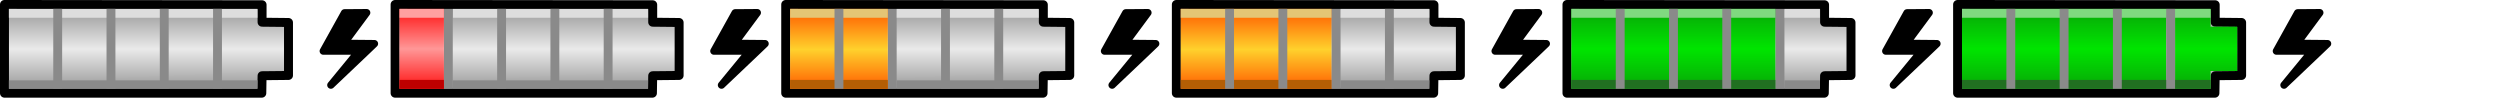 <?xml version="1.0" encoding="UTF-8" standalone="no"?>
<!-- Created with Inkscape (http://www.inkscape.org/) -->
<svg
   xmlns:dc="http://purl.org/dc/elements/1.1/"
   xmlns:cc="http://web.resource.org/cc/"
   xmlns:rdf="http://www.w3.org/1999/02/22-rdf-syntax-ns#"
   xmlns:svg="http://www.w3.org/2000/svg"
   xmlns="http://www.w3.org/2000/svg"
   xmlns:xlink="http://www.w3.org/1999/xlink"
   xmlns:sodipodi="http://sodipodi.sourceforge.net/DTD/sodipodi-0.dtd"
   xmlns:inkscape="http://www.inkscape.org/namespaces/inkscape"
   sodipodi:docname="battery-big.svg"
   sodipodi:docbase="/home/user"
   height="8.8pt"
   width="211.2pt"
   inkscape:version="0.44"
   sodipodi:version="0.32"
   id="svg1363"
   version="1.0">
  <defs
     id="defs1366">
    <linearGradient
       id="linearGradient5959">
      <stop
         style="stop-color:#00e500;stop-opacity:1;"
         offset="0"
         id="stop5961" />
      <stop
         style="stop-color:#106010;stop-opacity:1;"
         offset="1"
         id="stop5963" />
    </linearGradient>
    <linearGradient
       id="linearGradient2905">
      <stop
         id="stop2907"
         offset="0"
         style="stop-color:#ff9797;stop-opacity:1;" />
      <stop
         id="stop2909"
         offset="1"
         style="stop-color:#ff0303;stop-opacity:1;" />
    </linearGradient>
    <linearGradient
       id="linearGradient9203">
      <stop
         id="stop9205"
         offset="0"
         style="stop-color:black;stop-opacity:1;" />
      <stop
         id="stop9207"
         offset="1"
         style="stop-color:#eaeaea;stop-opacity:1;" />
    </linearGradient>
    <linearGradient
       id="linearGradient12745">
      <stop
         id="stop12747"
         offset="0"
         style="stop-color:#ff5b00;stop-opacity:1;" />
      <stop
         id="stop12749"
         offset="1"
         style="stop-color:#ffd12c;stop-opacity:1;" />
    </linearGradient>
    <linearGradient
       inkscape:collect="always"
       xlink:href="#linearGradient9203"
       id="linearGradient1987"
       gradientUnits="userSpaceOnUse"
       gradientTransform="matrix(1.72,0,0,0.582,-3.189,-21.213)"
       spreadMethod="reflect"
       x1="11.041"
       y1="23.443"
       x2="11.064"
       y2="45.923" />
    <linearGradient
       inkscape:collect="always"
       xlink:href="#linearGradient5959"
       id="linearGradient9998"
       gradientUnits="userSpaceOnUse"
       gradientTransform="matrix(4.6,0,0,1,89.6,-1.486084e-5)"
       spreadMethod="reflect"
       x1="21.5"
       y1="5.5"
       x2="21.5"
       y2="15.225" />
    <linearGradient
       inkscape:collect="always"
       xlink:href="#linearGradient12745"
       id="linearGradient10981"
       gradientUnits="userSpaceOnUse"
       gradientTransform="matrix(2.2,0,0,1,34.16,6.727467e-2)"
       spreadMethod="reflect"
       x1="21.5"
       y1="10"
       x2="21.5"
       y2="5.5" />
    <linearGradient
       inkscape:collect="always"
       xlink:href="#linearGradient2905"
       id="linearGradient11013"
       gradientUnits="userSpaceOnUse"
       gradientTransform="translate(20.073,6.729e-2)"
       spreadMethod="reflect"
       x1="27.427"
       y1="5.433"
       x2="27.427"
       y2="0.37" />
    <linearGradient
       inkscape:collect="always"
       xlink:href="#linearGradient5959"
       id="linearGradient11936"
       gradientUnits="userSpaceOnUse"
       spreadMethod="reflect"
       x1="25"
       y1="5.5"
       x2="25"
       y2="15.225"
       gradientTransform="translate(220,6.9e-6)" />
    <linearGradient
       inkscape:collect="always"
       xlink:href="#linearGradient9203"
       id="linearGradient4625"
       gradientUnits="userSpaceOnUse"
       gradientTransform="matrix(1.72,0,0,0.582,40.811,-21.213)"
       spreadMethod="reflect"
       x1="11.041"
       y1="23.443"
       x2="11.064"
       y2="45.923" />
    <linearGradient
       inkscape:collect="always"
       xlink:href="#linearGradient9203"
       id="linearGradient4643"
       gradientUnits="userSpaceOnUse"
       gradientTransform="matrix(1.72,0,0,0.582,84.811,-21.213)"
       spreadMethod="reflect"
       x1="11.041"
       y1="23.443"
       x2="11.064"
       y2="45.923" />
    <linearGradient
       inkscape:collect="always"
       xlink:href="#linearGradient9203"
       id="linearGradient4661"
       gradientUnits="userSpaceOnUse"
       gradientTransform="matrix(1.72,0,0,0.582,128.811,-21.213)"
       spreadMethod="reflect"
       x1="11.041"
       y1="23.443"
       x2="11.064"
       y2="45.923" />
    <linearGradient
       inkscape:collect="always"
       xlink:href="#linearGradient9203"
       id="linearGradient4679"
       gradientUnits="userSpaceOnUse"
       gradientTransform="matrix(1.72,0,0,0.582,172.811,-21.213)"
       spreadMethod="reflect"
       x1="11.041"
       y1="23.443"
       x2="11.064"
       y2="45.923" />
    <linearGradient
       inkscape:collect="always"
       xlink:href="#linearGradient9203"
       id="linearGradient4697"
       gradientUnits="userSpaceOnUse"
       gradientTransform="matrix(1.72,0,0,0.582,216.811,-21.213)"
       spreadMethod="reflect"
       x1="11.041"
       y1="23.443"
       x2="11.064"
       y2="45.923" />
    <linearGradient
       inkscape:collect="always"
       xlink:href="#linearGradient12745"
       id="linearGradient1960"
       gradientUnits="userSpaceOnUse"
       gradientTransform="matrix(3.4,0,0,1,48.247,6.727441e-2)"
       spreadMethod="reflect"
       x1="21.5"
       y1="10"
       x2="21.5"
       y2="5.5" />
    <linearGradient
       inkscape:collect="always"
       xlink:href="#linearGradient5959"
       id="linearGradient1984"
       gradientUnits="userSpaceOnUse"
       gradientTransform="matrix(4.6,0,0,1,133.601,-1.421915e-5)"
       spreadMethod="reflect"
       x1="21.5"
       y1="5.5"
       x2="21.5"
       y2="15.225" />
  </defs>
  <sodipodi:namedview
     inkscape:grid-bbox="true"
     inkscape:guide-points="true"
     inkscape:guide-bbox="true"
     showguides="true"
     inkscape:current-layer="svg1363"
     inkscape:window-y="0"
     inkscape:window-x="0"
     inkscape:cy="5.4277109"
     inkscape:cx="132"
     inkscape:zoom="6.9166667"
     showgrid="true"
     inkscape:window-height="1126"
     inkscape:window-width="1912"
     inkscape:pageshadow="2"
     inkscape:pageopacity="0.0"
     borderopacity="1.0"
     bordercolor="#666666"
     pagecolor="#ffffff"
     id="base" />
  <path
     sodipodi:nodetypes="ccccccccc"
     id="path8317"
     d="M 41.299,1.43 L 38.809,1.448 L 36.416,5.752 L 40.419,5.752 L 37.271,9.584 L 41.361,5.698 L 42.174,4.92 L 38.739,4.888 L 41.299,1.43 z "
     style="fill:black;fill-opacity:1;fill-rule:evenodd;stroke:black;stroke-width:0.832;stroke-linecap:butt;stroke-linejoin:round;stroke-miterlimit:4;stroke-opacity:1" />
  <path
     id="rect1380"
     d="M 0.504,0.504 L 0.504,10.496 L 29.489,10.496 L 29.52,8.529 L 32.496,8.498 L 32.496,2.533 L 29.52,2.502 L 29.52,0.536 L 0.504,0.504 z "
     style="fill:url(#linearGradient1987);fill-opacity:1.0;fill-rule:evenodd;stroke:black;stroke-width:1.009;stroke-linecap:butt;stroke-linejoin:round;stroke-miterlimit:4;stroke-dasharray:none;stroke-dashoffset:0;stroke-opacity:1"
     sodipodi:nodetypes="ccccccccc" />
  <rect
     style="fill:#ddd;fill-opacity:1;stroke:none;stroke-width:0.979;stroke-linecap:round;stroke-linejoin:round;stroke-miterlimit:1.5;stroke-dasharray:none;stroke-opacity:0.796"
     id="rect4608"
     width="28"
     height="1"
     x="1"
     y="1" />
  <rect
     style="fill:#8a8a8a;fill-opacity:1;stroke-width:0.8;stroke-miterlimit:4;stroke-dasharray:none"
     id="rect4601"
     width="1"
     height="9"
     x="6"
     y="1" />
  <rect
     style="fill:#8a8a8a;fill-opacity:1;stroke-width:0.8;stroke-miterlimit:4;stroke-dasharray:none"
     id="rect4603"
     width="1"
     height="9"
     x="12"
     y="1" />
  <rect
     style="fill:#8a8a8a;fill-opacity:1;stroke-width:0.8;stroke-miterlimit:4;stroke-dasharray:none"
     id="rect4605"
     width="1"
     height="9"
     x="18"
     y="1" />
  <rect
     style="fill:#8a8a8a;fill-opacity:1;stroke-width:0.8;stroke-miterlimit:4;stroke-dasharray:none"
     id="rect4607"
     width="1"
     height="9"
     x="24"
     y="1" />
  <rect
     style="fill:#8a8a8a;fill-opacity:1;stroke:none;stroke-width:0.979;stroke-linecap:round;stroke-linejoin:round;stroke-miterlimit:1.5;stroke-dasharray:none;stroke-opacity:0.796"
     id="rect4610"
     width="28"
     height="0.949"
     x="1"
     y="9.051" />
  <path
     sodipodi:nodetypes="ccccccccc"
     id="path4609"
     d="M 85.299,1.43 L 82.809,1.448 L 80.416,5.752 L 84.419,5.752 L 81.271,9.584 L 85.361,5.698 L 86.174,4.92 L 82.739,4.888 L 85.299,1.43 z "
     style="fill:black;fill-opacity:1;fill-rule:evenodd;stroke:black;stroke-width:0.832;stroke-linecap:butt;stroke-linejoin:round;stroke-miterlimit:4;stroke-opacity:1" />
  <path
     id="path4611"
     d="M 44.504,0.504 L 44.504,10.496 L 73.489,10.496 L 73.52,8.529 L 76.496,8.498 L 76.496,2.533 L 73.52,2.502 L 73.52,0.536 L 44.504,0.504 z "
     style="fill:url(#linearGradient4625);fill-opacity:1;fill-rule:evenodd;stroke:black;stroke-width:1.009;stroke-linecap:butt;stroke-linejoin:round;stroke-miterlimit:4;stroke-dasharray:none;stroke-dashoffset:0;stroke-opacity:1"
     sodipodi:nodetypes="ccccccccc" />
  <rect
     style="fill:#ddd;fill-opacity:1;stroke:none;stroke-width:0.979;stroke-linecap:round;stroke-linejoin:round;stroke-miterlimit:1.5;stroke-dasharray:none;stroke-opacity:0.796"
     id="rect4623"
     width="22"
     height="1"
     x="51"
     y="1" />
  <rect
     style="fill:#8a8a8a;fill-opacity:1;stroke-width:0.8;stroke-miterlimit:4;stroke-dasharray:none"
     id="rect4613"
     width="1"
     height="9"
     x="50"
     y="1" />
  <rect
     style="fill:#8a8a8a;fill-opacity:1;stroke-width:0.8;stroke-miterlimit:4;stroke-dasharray:none"
     id="rect4615"
     width="1"
     height="9"
     x="56"
     y="1" />
  <rect
     style="fill:#8a8a8a;fill-opacity:1;stroke-width:0.8;stroke-miterlimit:4;stroke-dasharray:none"
     id="rect4617"
     width="1"
     height="9"
     x="62"
     y="1" />
  <rect
     style="fill:#8a8a8a;fill-opacity:1;stroke-width:0.8;stroke-miterlimit:4;stroke-dasharray:none"
     id="rect4619"
     width="1"
     height="9"
     x="68"
     y="1" />
  <rect
     style="fill:#8a8a8a;fill-opacity:1;stroke:none;stroke-width:0.979;stroke-linecap:round;stroke-linejoin:round;stroke-miterlimit:1.5;stroke-dasharray:none;stroke-opacity:0.796"
     id="rect4621"
     width="22"
     height="0.949"
     x="51"
     y="9.051" />
  <path
     sodipodi:nodetypes="ccccccccc"
     id="path4627"
     d="M 129.299,1.43 L 126.809,1.448 L 124.416,5.752 L 128.419,5.752 L 125.271,9.584 L 129.361,5.698 L 130.174,4.92 L 126.739,4.888 L 129.299,1.43 z "
     style="fill:black;fill-opacity:1;fill-rule:evenodd;stroke:black;stroke-width:0.832;stroke-linecap:butt;stroke-linejoin:round;stroke-miterlimit:4;stroke-opacity:1" />
  <path
     id="path4629"
     d="M 88.504,0.504 L 88.504,10.496 L 117.489,10.496 L 117.52,8.529 L 120.496,8.498 L 120.496,2.533 L 117.52,2.502 L 117.52,0.536 L 88.504,0.504 z "
     style="fill:url(#linearGradient4643);fill-opacity:1;fill-rule:evenodd;stroke:black;stroke-width:1.009;stroke-linecap:butt;stroke-linejoin:round;stroke-miterlimit:4;stroke-dasharray:none;stroke-dashoffset:0;stroke-opacity:1"
     sodipodi:nodetypes="ccccccccc" />
  <rect
     style="fill:#8a8a8a;fill-opacity:1;stroke-width:0.8;stroke-miterlimit:4;stroke-dasharray:none"
     id="rect4633"
     width="1"
     height="9"
     x="100"
     y="1" />
  <rect
     style="fill:#ddd;fill-opacity:1;stroke:none;stroke-width:0.979;stroke-linecap:round;stroke-linejoin:round;stroke-miterlimit:1.5;stroke-dasharray:none;stroke-opacity:0.796"
     id="rect4641"
     width="16"
     height="1"
     x="101"
     y="1" />
  <rect
     style="fill:#8a8a8a;fill-opacity:1;stroke-width:0.8;stroke-miterlimit:4;stroke-dasharray:none"
     id="rect4635"
     width="1"
     height="9"
     x="106"
     y="1" />
  <rect
     style="fill:#8a8a8a;fill-opacity:1;stroke-width:0.8;stroke-miterlimit:4;stroke-dasharray:none"
     id="rect4637"
     width="1"
     height="9"
     x="112"
     y="1" />
  <rect
     style="fill:#8a8a8a;fill-opacity:1;stroke:none;stroke-width:0.979;stroke-linecap:round;stroke-linejoin:round;stroke-miterlimit:1.5;stroke-dasharray:none;stroke-opacity:0.796"
     id="rect4639"
     width="16"
     height="0.949"
     x="101"
     y="9.051" />
  <path
     sodipodi:nodetypes="ccccccccc"
     id="path4645"
     d="M 173.299,1.43 L 170.809,1.448 L 168.416,5.752 L 172.419,5.752 L 169.271,9.584 L 173.361,5.698 L 174.174,4.92 L 170.739,4.888 L 173.299,1.43 z "
     style="fill:black;fill-opacity:1;fill-rule:evenodd;stroke:black;stroke-width:0.832;stroke-linecap:butt;stroke-linejoin:round;stroke-miterlimit:4;stroke-opacity:1" />
  <path
     id="path4647"
     d="M 132.504,0.504 L 132.504,10.496 L 161.489,10.496 L 161.52,8.529 L 164.496,8.498 L 164.496,2.533 L 161.52,2.502 L 161.52,0.536 L 132.504,0.504 z "
     style="fill:url(#linearGradient4661);fill-opacity:1.0;fill-rule:evenodd;stroke:black;stroke-width:1.009;stroke-linecap:butt;stroke-linejoin:round;stroke-miterlimit:4;stroke-dasharray:none;stroke-dashoffset:0;stroke-opacity:1"
     sodipodi:nodetypes="ccccccccc" />
  <rect
     style="opacity:1;fill:url(#linearGradient1960);fill-opacity:1;stroke:none;stroke-width:0.979;stroke-linecap:round;stroke-linejoin:round;stroke-miterlimit:1.5;stroke-dasharray:none;stroke-opacity:1"
     id="rect1958"
     width="17"
     height="9"
     x="133"
     y="1" />
  <rect
     style="opacity:1;fill:#e4c575;fill-opacity:1;stroke:none;stroke-width:1;stroke-linecap:round;stroke-linejoin:round;stroke-miterlimit:4;stroke-dasharray:none;stroke-opacity:0.796"
     id="rect1970"
     width="17"
     height="1"
     x="133"
     y="1" />
  <rect
     style="opacity:1;fill:#b45e04;fill-opacity:1;stroke:none;stroke-width:1;stroke-linecap:round;stroke-linejoin:round;stroke-miterlimit:4;stroke-dasharray:none;stroke-opacity:0.796"
     id="rect1976"
     width="17"
     height="1"
     x="133"
     y="9" />
  <rect
     style="fill:#8a8a8a;fill-opacity:1;stroke-width:0.8;stroke-miterlimit:4;stroke-dasharray:none"
     id="rect4649"
     width="1"
     height="9"
     x="138"
     y="1" />
  <rect
     style="fill:#8a8a8a;fill-opacity:1;stroke-width:0.8;stroke-miterlimit:4;stroke-dasharray:none"
     id="rect4651"
     width="1"
     height="9"
     x="144"
     y="1" />
  <rect
     style="fill:#8a8a8a;fill-opacity:1;stroke-width:0.8;stroke-miterlimit:4;stroke-dasharray:none"
     id="rect4653"
     width="1"
     height="9"
     x="150"
     y="1" />
  <rect
     style="fill:#ddd;fill-opacity:1;stroke:none;stroke-width:0.979;stroke-linecap:round;stroke-linejoin:round;stroke-miterlimit:1.5;stroke-dasharray:none;stroke-opacity:0.796"
     id="rect4659"
     width="10"
     height="1"
     x="151"
     y="1" />
  <rect
     style="fill:#8a8a8a;fill-opacity:1;stroke-width:0.8;stroke-miterlimit:4;stroke-dasharray:none"
     id="rect4655"
     width="1"
     height="9"
     x="156"
     y="1" />
  <rect
     style="fill:#8a8a8a;fill-opacity:1;stroke:none;stroke-width:0.979;stroke-linecap:round;stroke-linejoin:round;stroke-miterlimit:1.5;stroke-dasharray:none;stroke-opacity:0.796"
     id="rect4657"
     width="10"
     height="0.949"
     x="151"
     y="9.051" />
  <path
     sodipodi:nodetypes="ccccccccc"
     id="path4663"
     d="M 217.299,1.43 L 214.809,1.448 L 212.416,5.752 L 216.419,5.752 L 213.271,9.584 L 217.361,5.698 L 218.174,4.92 L 214.739,4.888 L 217.299,1.43 z "
     style="fill:black;fill-opacity:1;fill-rule:evenodd;stroke:black;stroke-width:0.832;stroke-linecap:butt;stroke-linejoin:round;stroke-miterlimit:4;stroke-opacity:1" />
  <path
     id="path4665"
     d="M 176.504,0.504 L 176.504,10.496 L 205.489,10.496 L 205.52,8.529 L 208.496,8.498 L 208.496,2.533 L 205.52,2.502 L 205.52,0.536 L 176.504,0.504 z "
     style="fill:url(#linearGradient4679);fill-opacity:1;fill-rule:evenodd;stroke:black;stroke-width:1.009;stroke-linecap:butt;stroke-linejoin:round;stroke-miterlimit:4;stroke-dasharray:none;stroke-dashoffset:0;stroke-opacity:1"
     sodipodi:nodetypes="ccccccccc" />
  <rect
     style="opacity:1;fill:url(#linearGradient9998);fill-opacity:1;stroke:none;stroke-width:0.979;stroke-linecap:round;stroke-linejoin:round;stroke-miterlimit:1.5;stroke-dasharray:none;stroke-opacity:1"
     id="rect9966"
     width="23"
     height="9"
     x="177"
     y="1" />
  <rect
     style="opacity:1;fill:#217021;fill-opacity:1;stroke:none;stroke-width:1;stroke-linecap:round;stroke-linejoin:round;stroke-miterlimit:4;stroke-dasharray:none;stroke-opacity:0.796"
     id="rect2369"
     width="23"
     height="1"
     x="177"
     y="9" />
  <rect
     style="opacity:1;fill:#80d980;fill-opacity:1;stroke:none;stroke-width:1;stroke-linecap:round;stroke-linejoin:round;stroke-miterlimit:4;stroke-dasharray:none;stroke-opacity:0.796"
     id="rect9978"
     width="23"
     height="1"
     x="177"
     y="1" />
  <rect
     style="fill:#8a8a8a;fill-opacity:1;stroke-width:0.8;stroke-miterlimit:4;stroke-dasharray:none"
     id="rect4667"
     width="1"
     height="9"
     x="182"
     y="1" />
  <rect
     style="fill:#8a8a8a;fill-opacity:1;stroke-width:0.8;stroke-miterlimit:4;stroke-dasharray:none"
     id="rect4669"
     width="1"
     height="9"
     x="188"
     y="1" />
  <rect
     style="fill:#8a8a8a;fill-opacity:1;stroke-width:0.8;stroke-miterlimit:4;stroke-dasharray:none"
     id="rect4671"
     width="1"
     height="9"
     x="194"
     y="1" />
  <rect
     style="fill:#8a8a8a;fill-opacity:1;stroke-width:0.8;stroke-miterlimit:4;stroke-dasharray:none"
     id="rect4673"
     width="1"
     height="9"
     x="200"
     y="1" />
  <rect
     style="fill:#8a8a8a;fill-opacity:1;stroke:none;stroke-width:0.979;stroke-linecap:round;stroke-linejoin:round;stroke-miterlimit:1.5;stroke-dasharray:none;stroke-opacity:0.796"
     id="rect4675"
     width="4"
     height="0.949"
     x="201"
     y="9.051" />
  <rect
     style="fill:#ddd;fill-opacity:1;stroke:none;stroke-width:0.979;stroke-linecap:round;stroke-linejoin:round;stroke-miterlimit:1.5;stroke-dasharray:none;stroke-opacity:0.796"
     id="rect4677"
     width="4"
     height="1"
     x="201"
     y="1" />
  <path
     sodipodi:nodetypes="ccccccccc"
     id="path4681"
     d="M 261.299,1.43 L 258.809,1.448 L 256.416,5.752 L 260.419,5.752 L 257.271,9.584 L 261.361,5.698 L 262.174,4.92 L 258.739,4.888 L 261.299,1.43 z "
     style="fill:black;fill-opacity:1;fill-rule:evenodd;stroke:black;stroke-width:0.832;stroke-linecap:butt;stroke-linejoin:round;stroke-miterlimit:4;stroke-opacity:1" />
  <path
     id="path4683"
     d="M 220.504,0.504 L 220.504,10.496 L 249.489,10.496 L 249.52,8.529 L 252.496,8.498 L 252.496,2.533 L 249.52,2.502 L 249.52,0.536 L 220.504,0.504 z "
     style="fill:url(#linearGradient4697);fill-opacity:1;fill-rule:evenodd;stroke:black;stroke-width:1.009;stroke-linecap:butt;stroke-linejoin:round;stroke-miterlimit:4;stroke-dasharray:none;stroke-dashoffset:0;stroke-opacity:1"
     sodipodi:nodetypes="ccccccccc" />
  <rect
     style="opacity:1;fill:url(#linearGradient1984);fill-opacity:1;stroke:none;stroke-width:0.979;stroke-linecap:round;stroke-linejoin:round;stroke-miterlimit:1.5;stroke-dasharray:none;stroke-opacity:1"
     id="rect1982"
     width="23"
     height="9"
     x="221"
     y="1" />
  <path
     style="fill:url(#linearGradient11936);fill-opacity:1;fill-rule:evenodd;stroke:none;stroke-width:1px;stroke-linecap:butt;stroke-linejoin:miter;stroke-opacity:1"
     d="M 245,1 L 249,1 L 249,3 L 252,3 L 252,8 L 249,8 L 249,10 L 245,10 L 245,1 z "
     id="path11898" />
  <rect
     style="opacity:1;fill:#80d980;fill-opacity:1;stroke:none;stroke-width:1;stroke-linecap:round;stroke-linejoin:round;stroke-miterlimit:4;stroke-dasharray:none;stroke-opacity:0.796"
     id="rect11900"
     width="28"
     height="1"
     x="221"
     y="1" />
  <rect
     style="opacity:1;fill:#217021;fill-opacity:1;stroke:none;stroke-width:1;stroke-linecap:round;stroke-linejoin:round;stroke-miterlimit:4;stroke-dasharray:none;stroke-opacity:0.796"
     id="rect3258"
     width="28"
     height="1"
     x="221"
     y="9" />
  <rect
     style="fill:#8a8a8a;fill-opacity:1;stroke-width:0.8;stroke-miterlimit:4;stroke-dasharray:none"
     id="rect4685"
     width="1"
     height="9"
     x="226"
     y="1" />
  <rect
     style="fill:#8a8a8a;fill-opacity:1;stroke-width:0.8;stroke-miterlimit:4;stroke-dasharray:none"
     id="rect4687"
     width="1"
     height="9"
     x="232"
     y="1" />
  <rect
     style="fill:#8a8a8a;fill-opacity:1;stroke-width:0.8;stroke-miterlimit:4;stroke-dasharray:none"
     id="rect4689"
     width="1"
     height="9"
     x="238"
     y="1" />
  <rect
     style="fill:#8a8a8a;fill-opacity:1;stroke-width:0.8;stroke-miterlimit:4;stroke-dasharray:none"
     id="rect4691"
     width="1"
     height="9"
     x="244"
     y="1" />
  <rect
     style="opacity:1;fill:url(#linearGradient11013);fill-opacity:1;stroke:none;stroke-width:0.979;stroke-linecap:round;stroke-linejoin:round;stroke-miterlimit:1.5;stroke-dasharray:none;stroke-opacity:1"
     id="rect10999"
     width="5"
     height="9"
     x="45"
     y="1" />
  <rect
     style="opacity:1;fill:#ffa0a0;fill-opacity:1;stroke:none;stroke-width:1;stroke-linecap:round;stroke-linejoin:round;stroke-miterlimit:4;stroke-dasharray:none;stroke-opacity:0.796"
     id="rect19521"
     width="5"
     height="1"
     x="45"
     y="1" />
  <rect
     style="opacity:1;fill:#be0000;fill-opacity:1;stroke:none;stroke-width:1;stroke-linecap:round;stroke-linejoin:round;stroke-miterlimit:4;stroke-dasharray:none;stroke-opacity:0.796"
     id="rect5895"
     width="5"
     height="1"
     x="45"
     y="9" />
  <rect
     style="opacity:1;fill:url(#linearGradient10981);fill-opacity:1;stroke:none;stroke-width:0.979;stroke-linecap:round;stroke-linejoin:round;stroke-miterlimit:1.5;stroke-dasharray:none;stroke-opacity:1"
     id="rect10965"
     width="11"
     height="9"
     x="89"
     y="1" />
  <rect
     style="opacity:1;fill:#e4c575;fill-opacity:1;stroke:none;stroke-width:1;stroke-linecap:round;stroke-linejoin:round;stroke-miterlimit:4;stroke-dasharray:none;stroke-opacity:0.796"
     id="rect17773"
     width="11"
     height="1"
     x="89"
     y="1" />
  <rect
     style="opacity:1;fill:#b45e04;fill-opacity:1;stroke:none;stroke-width:1;stroke-linecap:round;stroke-linejoin:round;stroke-miterlimit:4;stroke-dasharray:none;stroke-opacity:0.796"
     id="rect5018"
     width="11"
     height="1"
     x="89"
     y="9" />
  <rect
     style="fill:#8a8a8a;fill-opacity:1;stroke-width:0.8;stroke-miterlimit:4;stroke-dasharray:none"
     id="rect4631"
     width="1"
     height="9"
     x="94"
     y="1" />
</svg>
